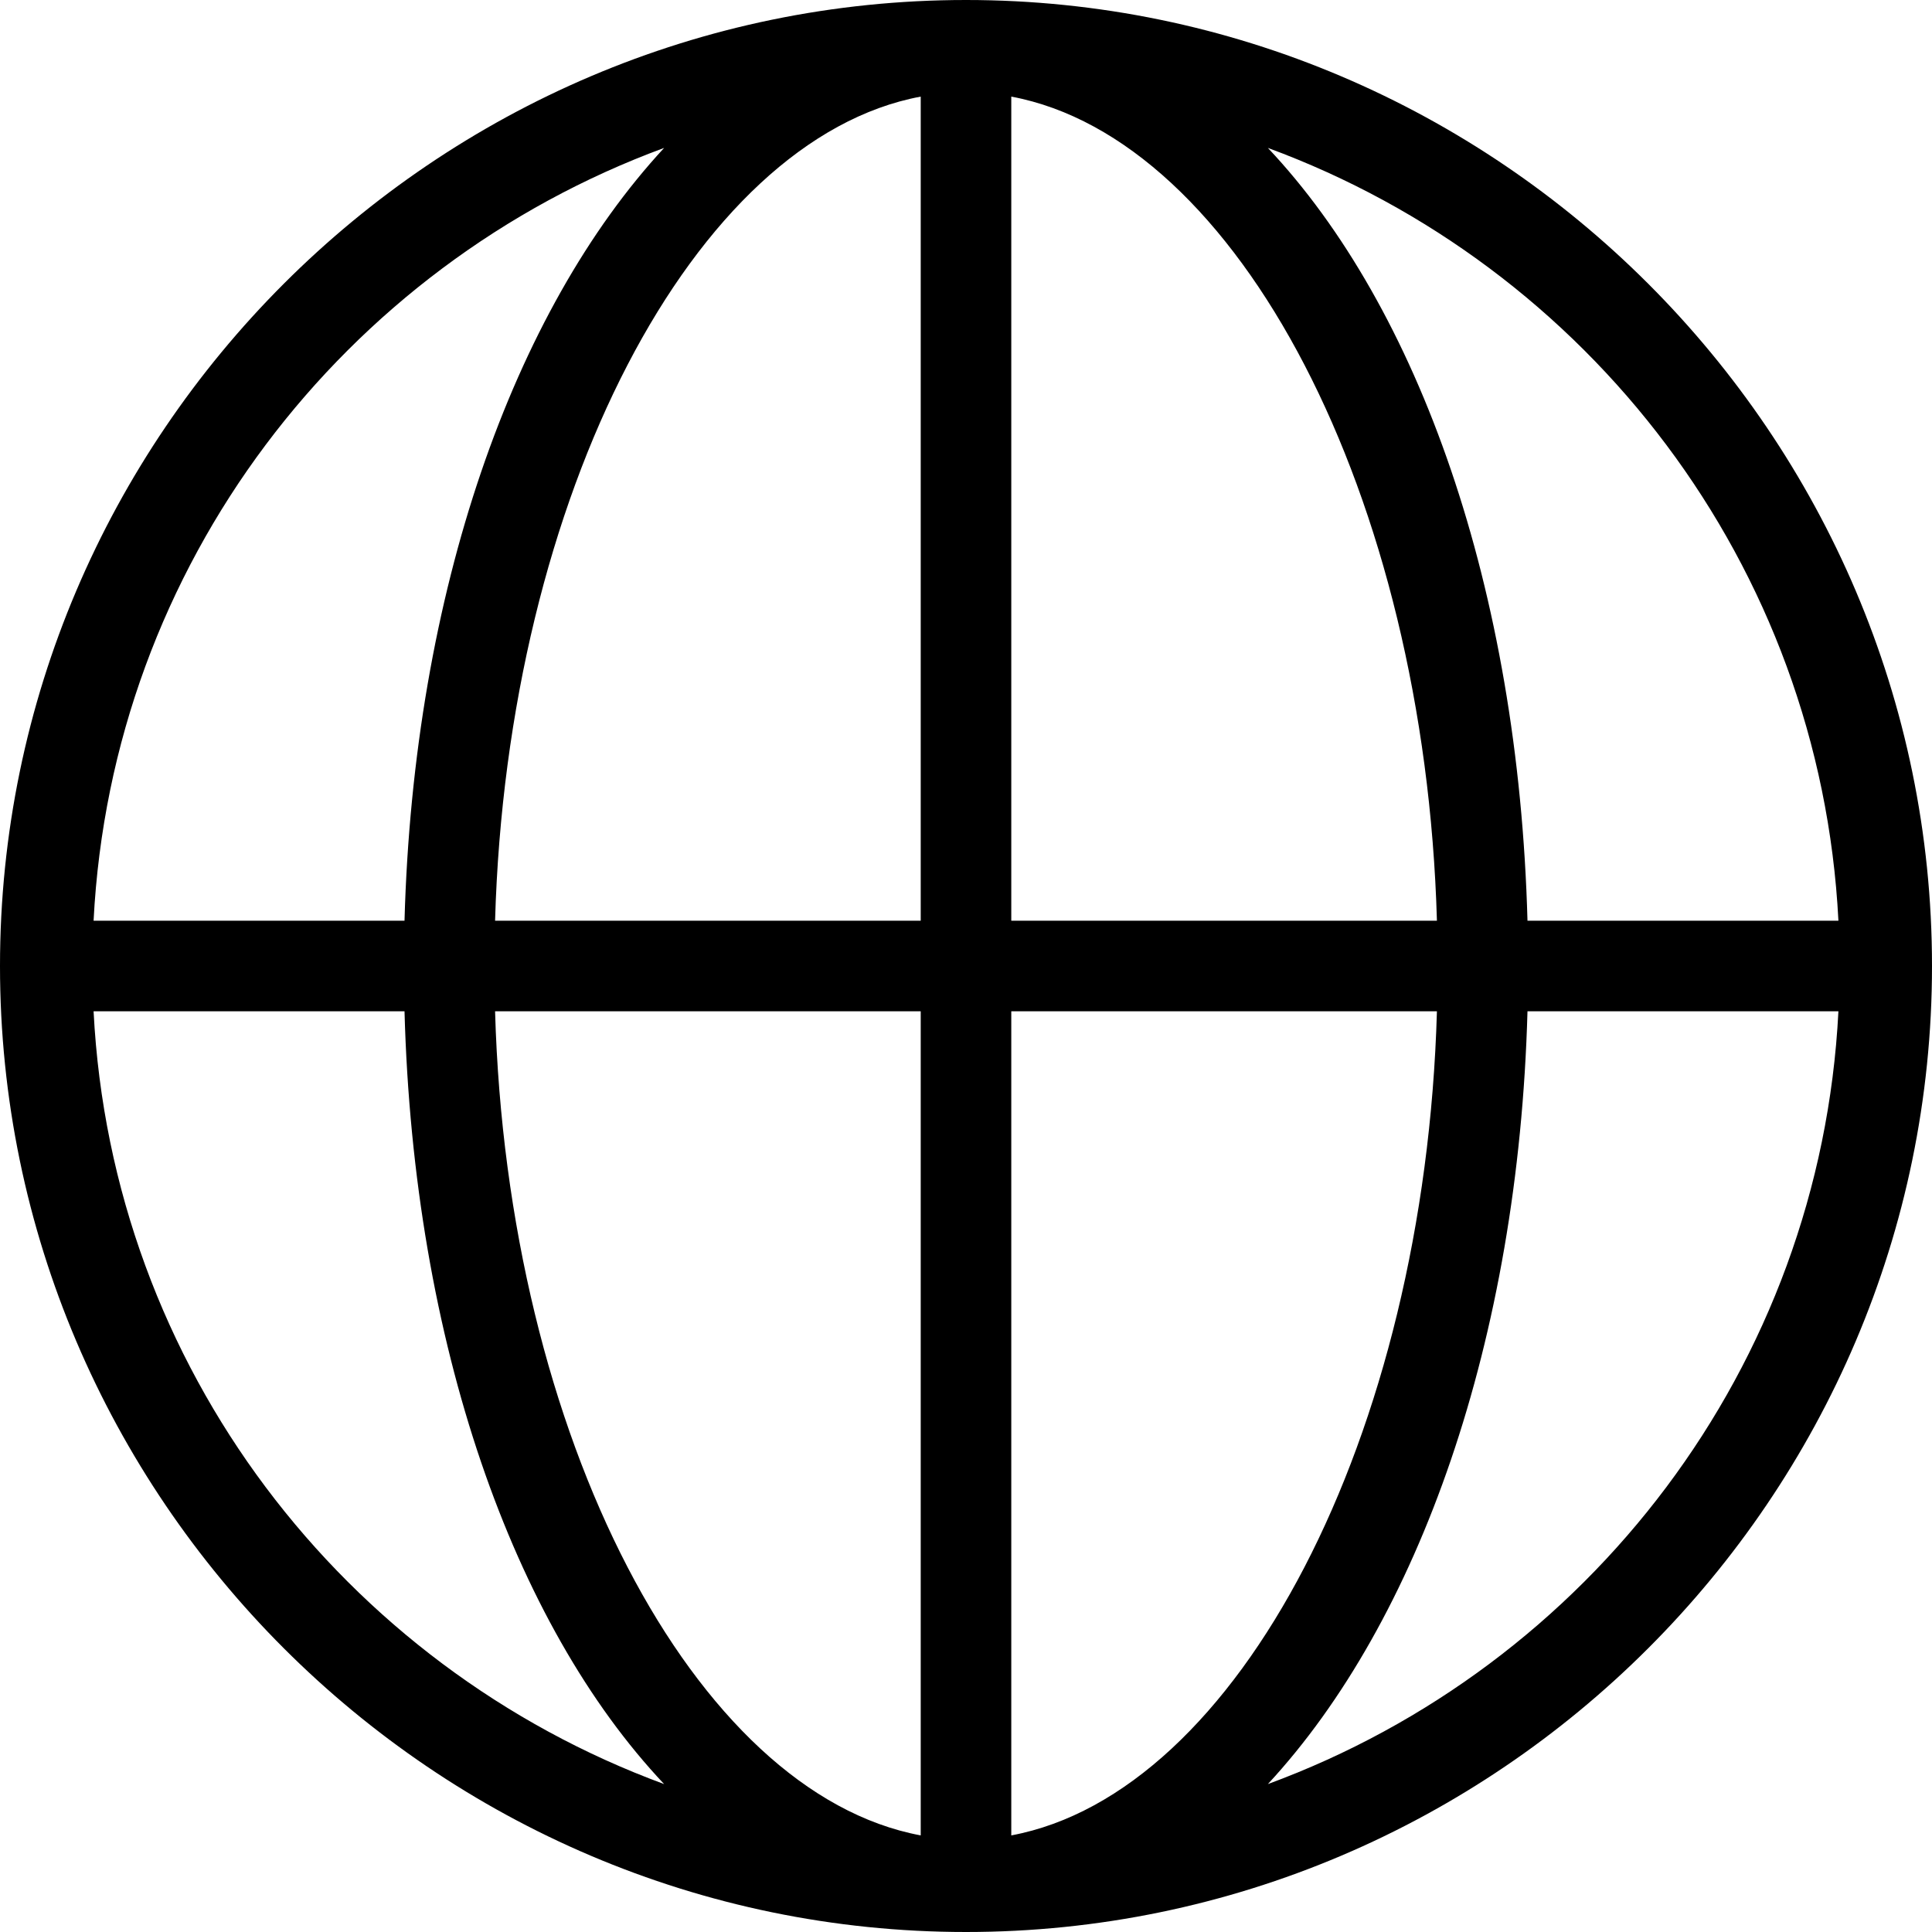 <?xml version="1.0" encoding="utf-8"?>
<!-- Generator: Adobe Illustrator 22.1.0, SVG Export Plug-In . SVG Version: 6.00 Build 0)  -->
<svg version="1.1" id="Réteg_1" xmlns="http://www.w3.org/2000/svg" xmlns:xlink="http://www.w3.org/1999/xlink" x="0px" y="0px"
	 viewBox="0 0 256 256" style="enable-background:new 0 0 256 256;" xml:space="preserve">
<path id="XMLID_12_" d="M128,0C57.6,0,0,57.6,0,128s57.6,128,128,128s128-57.6,128-128S198.4,0,128,0z M243.6,122h-41.2
	C201.2,78,188,40.8,168,19.6C210.4,35.2,241.2,74.8,243.6,122z M122,12.8V122H65.6C67.2,65.6,92,18.4,122,12.8z M122,134v109.2
	c-30-5.6-54.8-52.8-56.4-109.2H122z M134,243.2V134h56.4C188.8,190.4,164,237.6,134,243.2z M134,122V12.8
	c30,5.6,54.8,52.8,56.4,109.2H134z M88,19.6C68,41.2,54.8,78.4,53.6,122H12.4C14.8,74.8,45.6,35.2,88,19.6z M12.4,134h41.2
	C54.8,178,68,215.2,88,236.4C45.6,220.8,14.8,181.2,12.4,134z M168,236.4c20-21.6,33.2-58.8,34.4-102.4h41.2
	C241.2,181.2,210.4,220.8,168,236.4z"/>
</svg>
